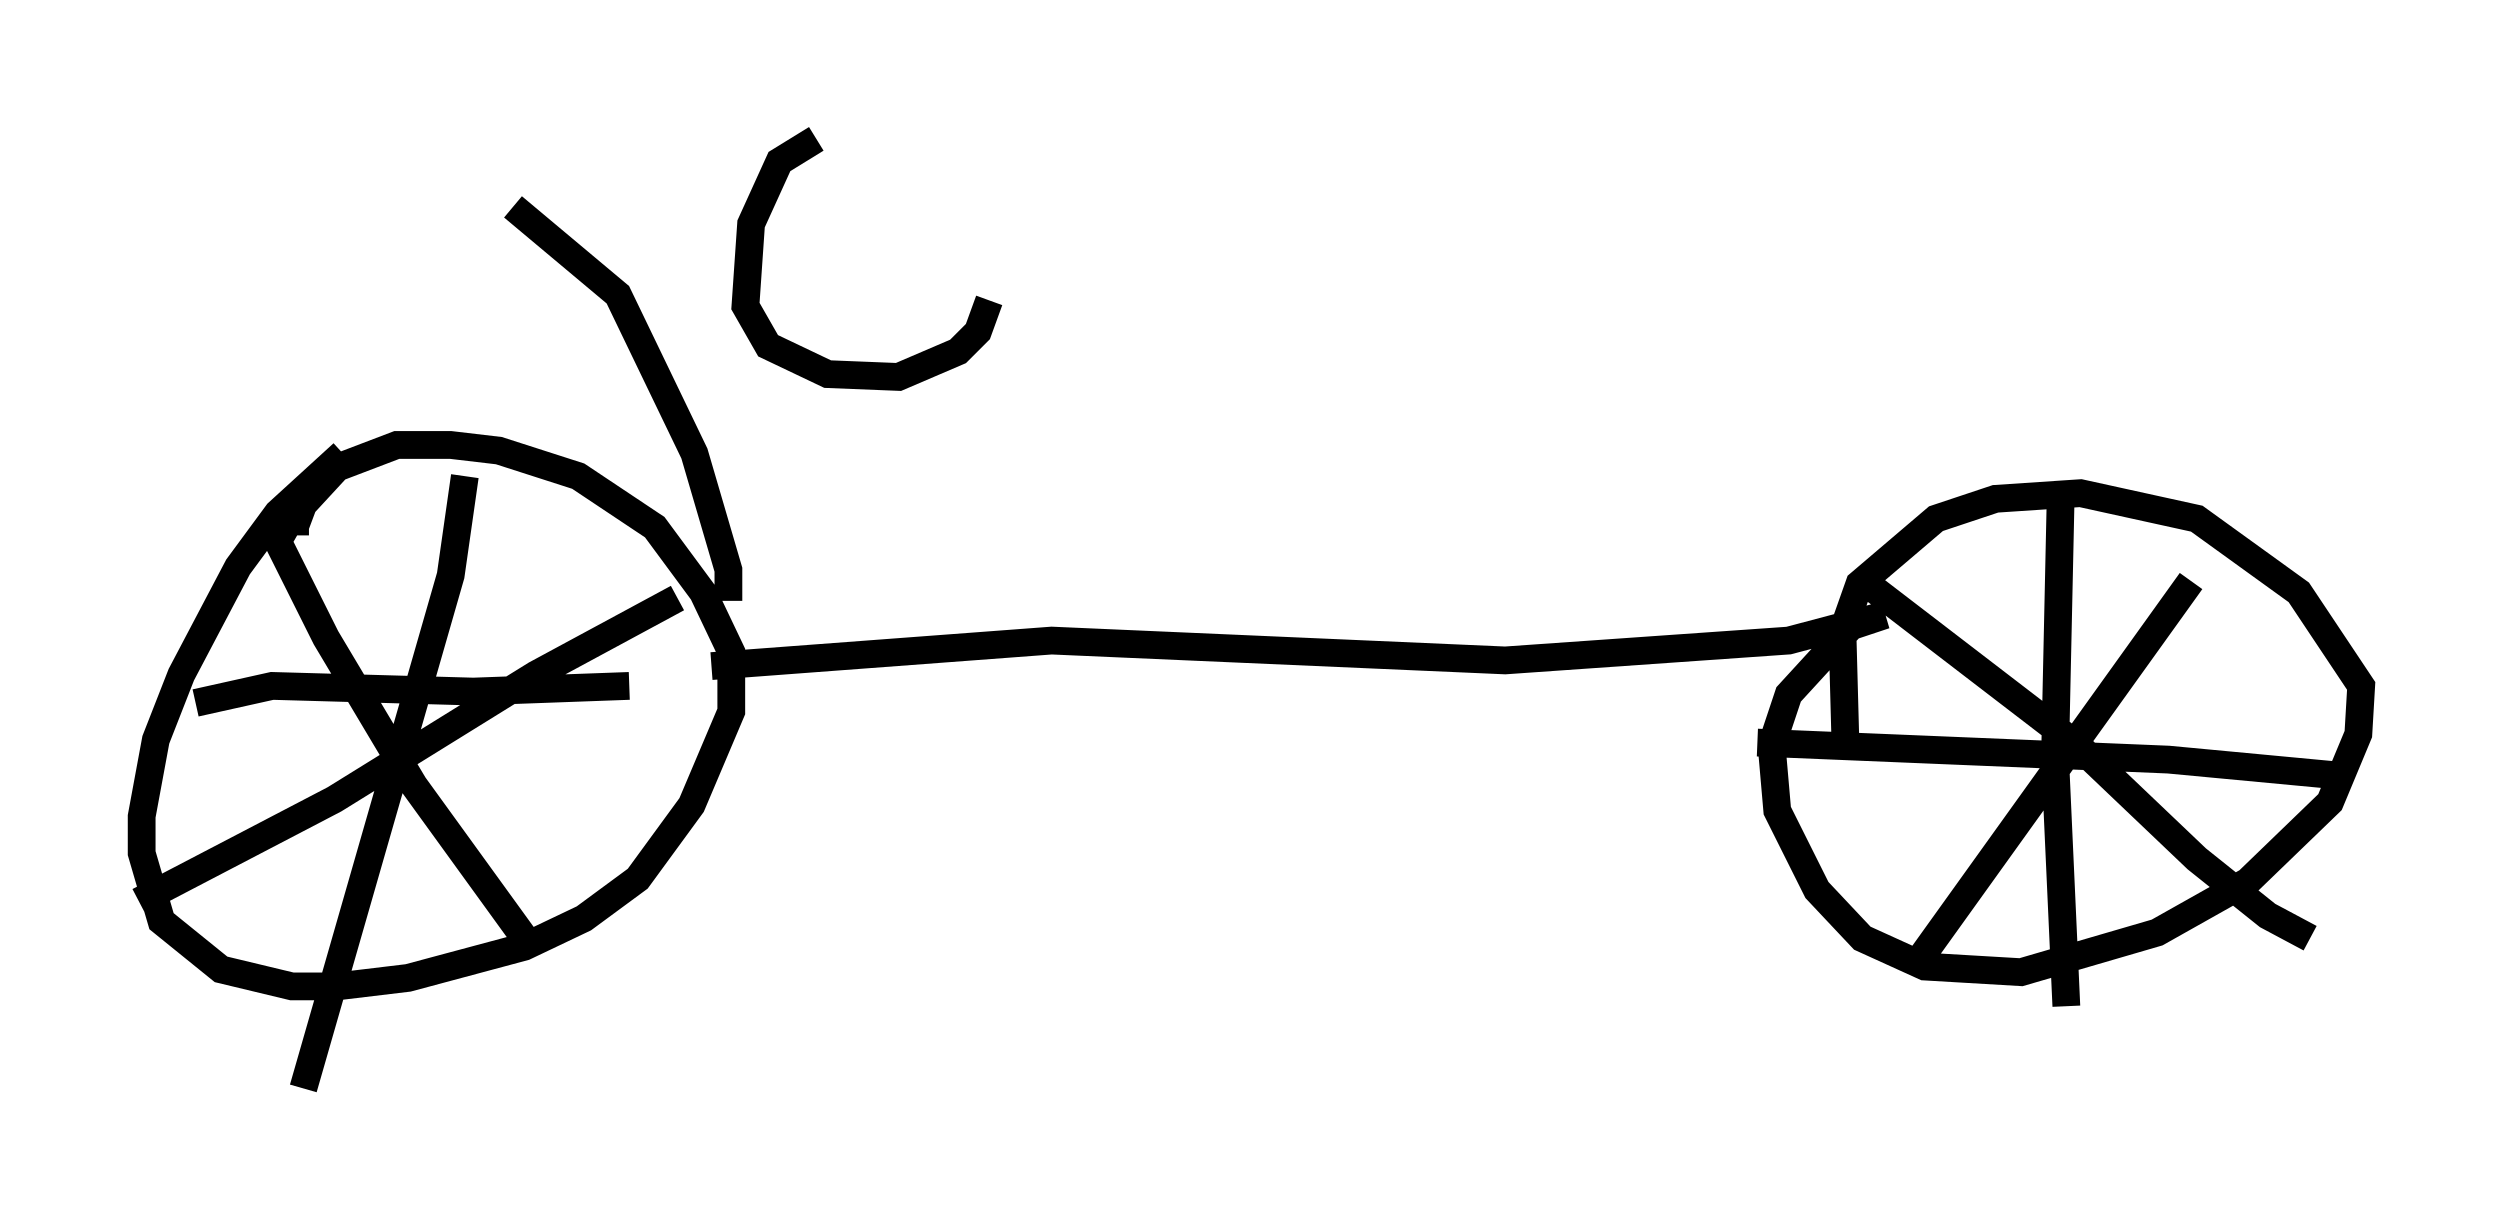 <?xml version="1.0" encoding="utf-8" ?>
<svg baseProfile="full" height="44.198" version="1.1" width="90.034" xmlns="http://www.w3.org/2000/svg" xmlns:ev="http://www.w3.org/2001/xml-events" xmlns:xlink="http://www.w3.org/1999/xlink"><defs /><rect fill="white" height="44.198" width="90.034" x="0" y="0" /><path d="M13.983, 15.719 m-1.633, 0.613 l-2.348, 2.144 -1.429, 1.94 l-2.042, 3.879 -0.919, 2.348 l-0.51, 2.756 0.0, 1.327 l0.715, 2.45 2.144, 1.735 l2.552, 0.613 1.633, 0.0 l2.552, -0.306 4.185, -1.123 l2.144, -1.021 1.94, -1.429 l1.94, -2.654 1.429, -3.369 l0.0, -2.144 -1.021, -2.144 l-1.735, -2.348 -2.756, -1.838 l-2.858, -0.919 -1.735, -0.204 l-1.94, 0.0 -2.144, 0.817 l-1.225, 1.327 -0.306, 0.817 m6.125, -1.838 l-0.51, 3.573 -5.308, 18.477 m-3.879, -13.883 l2.756, -0.613 7.248, 0.204 l5.615, -0.204 m-11.536, -5.921 l-0.715, 0.0 -0.408, 0.715 l1.735, 3.471 3.165, 5.308 l4.288, 5.921 m-14.19, -1.735 l7.044, -3.675 7.248, -4.492 l5.104, -2.756 m1.225, 2.45 l12.25, -0.919 16.334, 0.715 l10.208, -0.715 3.471, -0.919 l-1.225, 0.408 -2.246, 2.45 l-0.613, 1.838 0.204, 2.348 l1.429, 2.858 1.633, 1.735 l2.246, 1.021 3.471, 0.204 l4.9, -1.429 3.267, -1.838 l2.96, -2.858 1.021, -2.45 l0.102, -1.735 -2.246, -3.369 l-3.675, -2.654 -4.185, -0.919 l-3.063, 0.204 -2.144, 0.715 l-2.756, 2.348 -0.613, 1.735 l0.102, 3.777 m7.758, -8.677 l-0.204, 9.392 0.408, 8.983 m-11.127, -9.494 l14.802, 0.613 6.533, 0.613 m-17.252, -6.84 l7.452, 5.717 4.288, 4.083 l2.552, 2.042 1.531, 0.817 m-4.288, -12.863 l-10.106, 14.088 m-42.569, -13.373 l0.0, -1.123 -1.225, -4.185 l-2.756, -5.717 -3.777, -3.165 m10.923, -2.45 l-1.327, 0.817 -1.021, 2.246 l-0.204, 2.96 0.817, 1.429 l2.144, 1.021 2.552, 0.102 l2.144, -0.919 0.715, -0.715 l0.408, -1.123 " fill="none" stroke="black" stroke-width="1" /></svg>